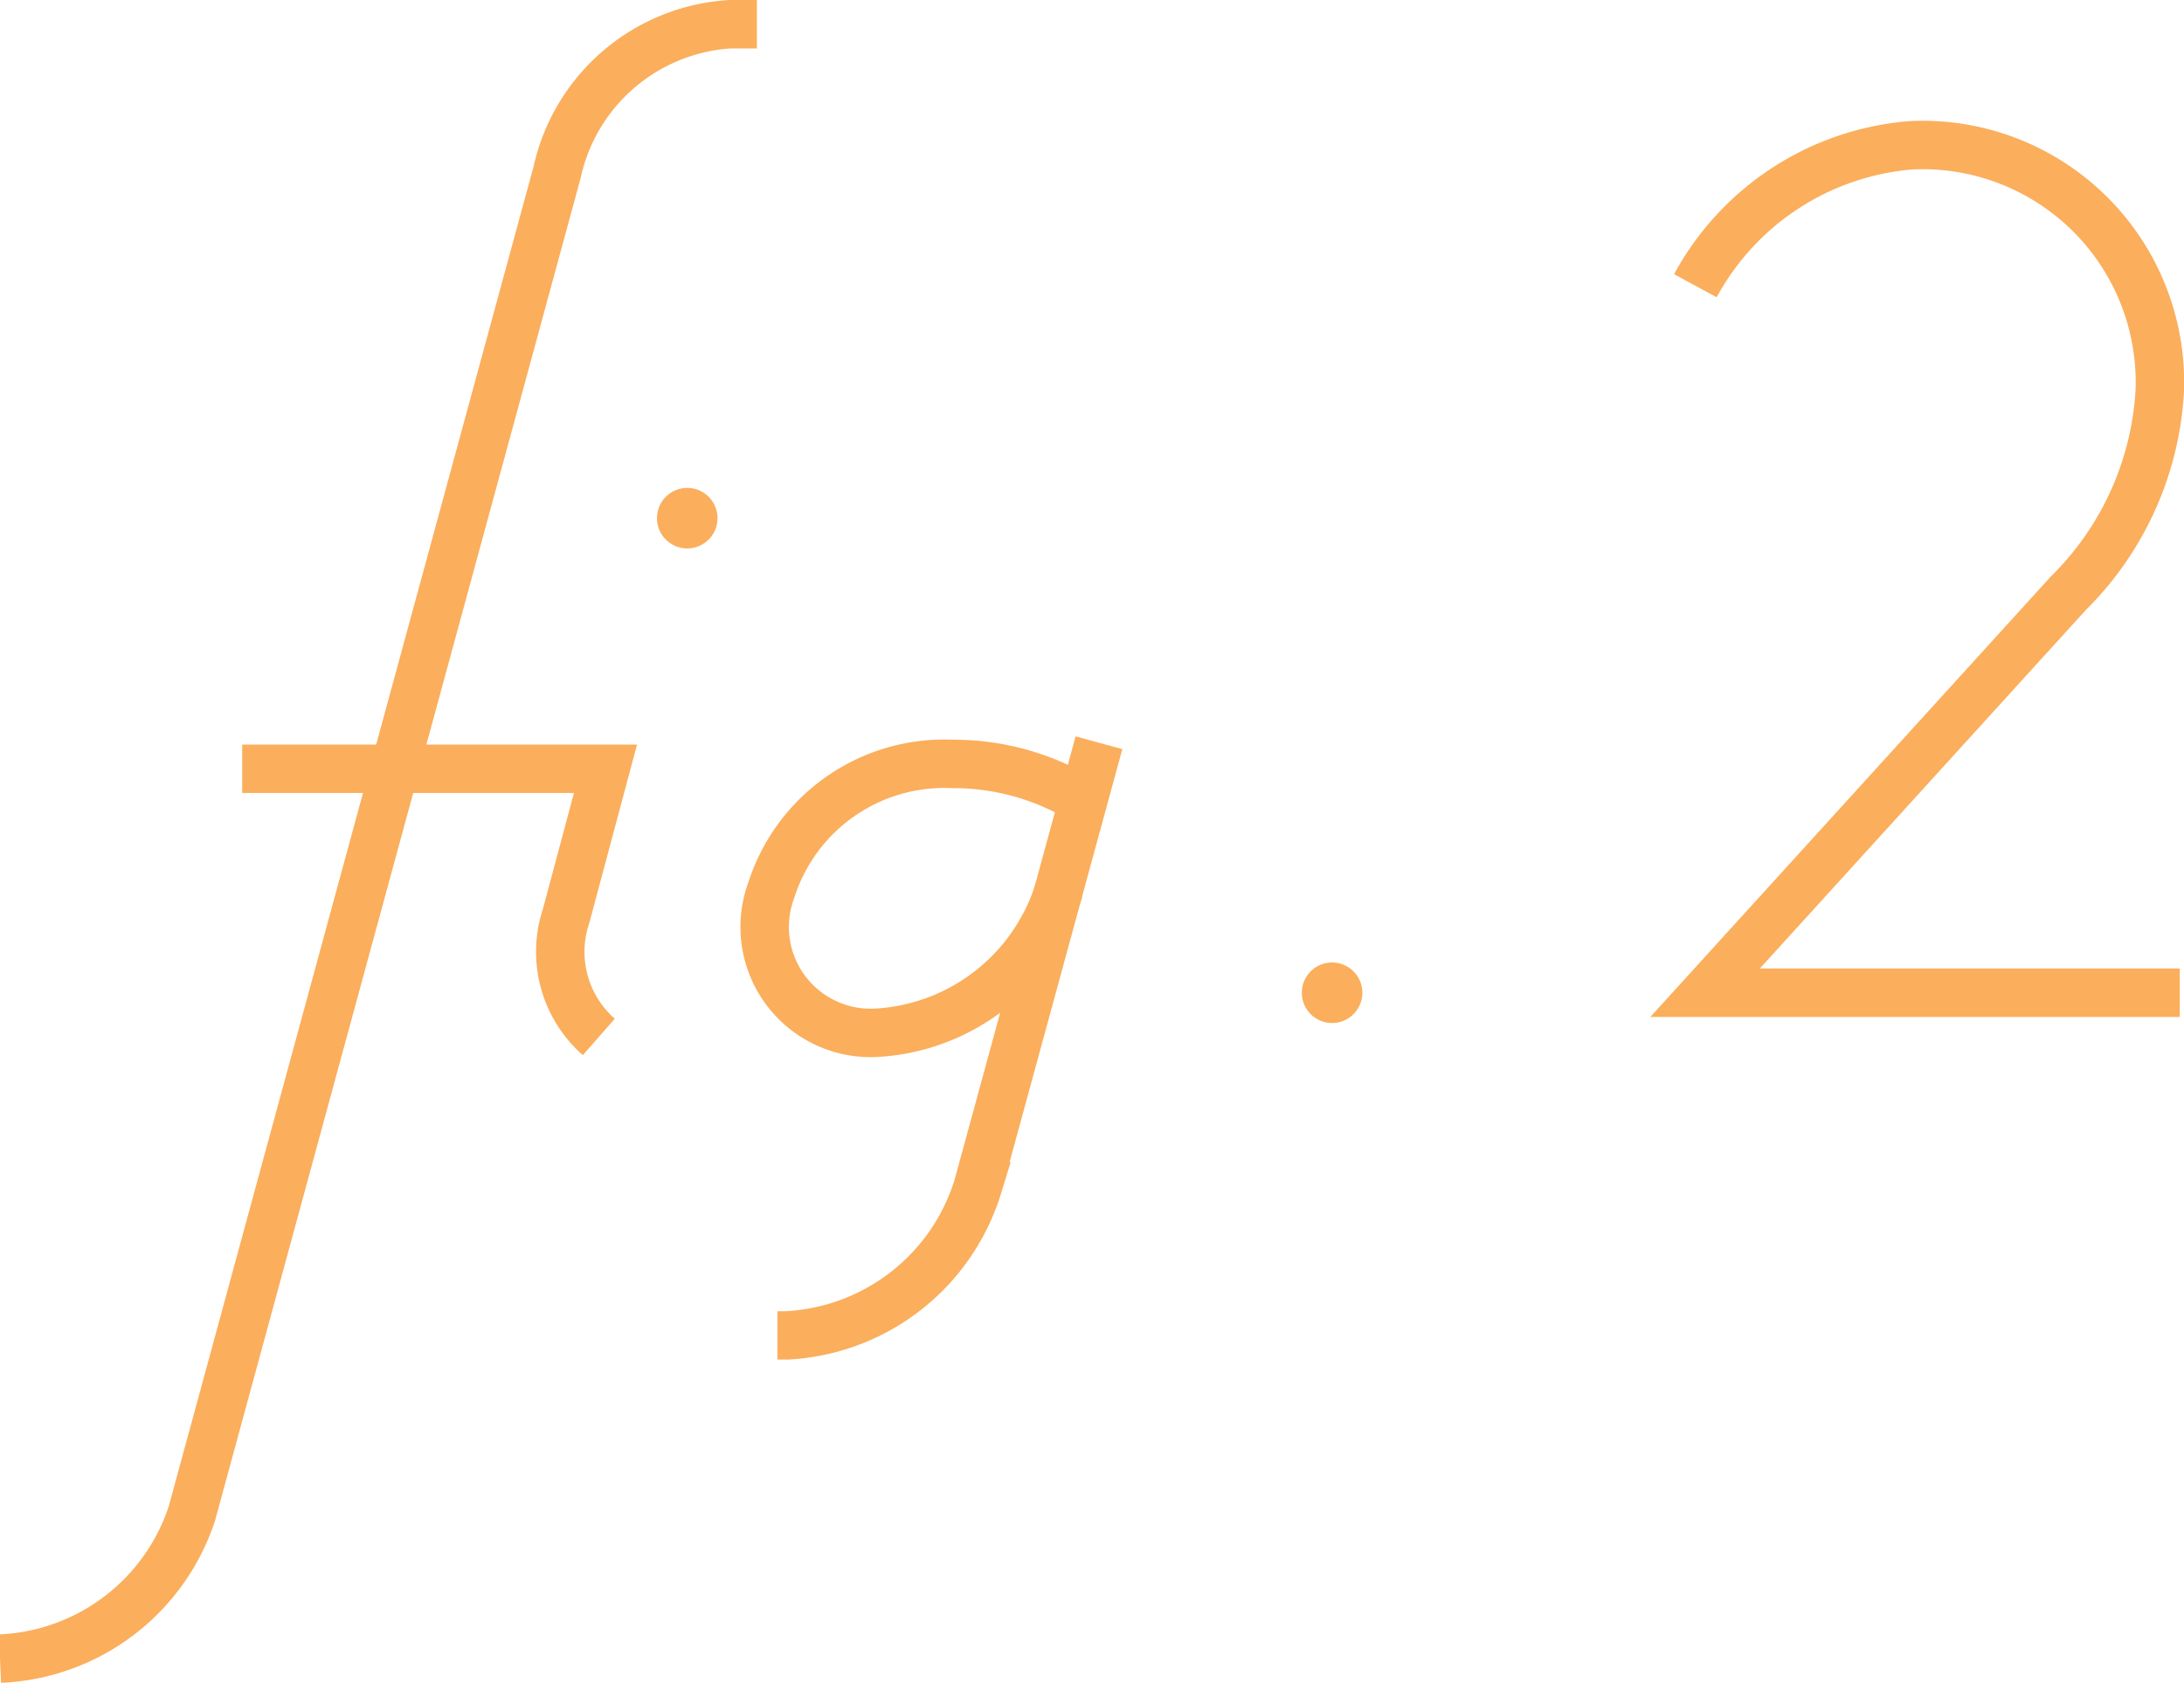 <svg xmlns="http://www.w3.org/2000/svg" viewBox="0 0 36.07 27.8"><defs><style>.cls-1,.cls-2{fill:none;stroke:#fbae5c;}.cls-1{stroke-miterlimit:10;stroke-width:0.8px;}.cls-2{stroke-linecap:round;stroke-linejoin:round;}</style></defs><g id="Layer_2" data-name="Layer 2"><g id="Stroke"><path class="cls-1" d="M12.5.4h-.44A3.12,3.12,0,0,0,9.2,2.85L3.17,25A3.49,3.49,0,0,1,0,27.4H0"/><path class="cls-1" d="M4,12.7h6l-.65,2.43a1.87,1.87,0,0,0,.54,2"/><path class="cls-1" d="M17.49,14.7a3.35,3.35,0,0,1-3,2.36,1.75,1.75,0,0,1-1.75-2.36,3,3,0,0,1,3-2.08,4.1,4.1,0,0,1,2.21.64"/><path class="cls-1" d="M18.15,12.27l-2,7.33A3.49,3.49,0,0,1,13,22.06h-.16"/><line class="cls-2" x1="11.35" y1="8.56" x2="11.35" y2="8.56"/><line class="cls-2" x1="22" y1="16.4" x2="22" y2="16.4"/><path class="cls-1" d="M28,4.72A4.46,4.46,0,0,1,31.56,2.4a3.92,3.92,0,0,1,4.11,4.05A5.1,5.1,0,0,1,34.16,9.8l-6,6.6H36"/></g></g></svg>